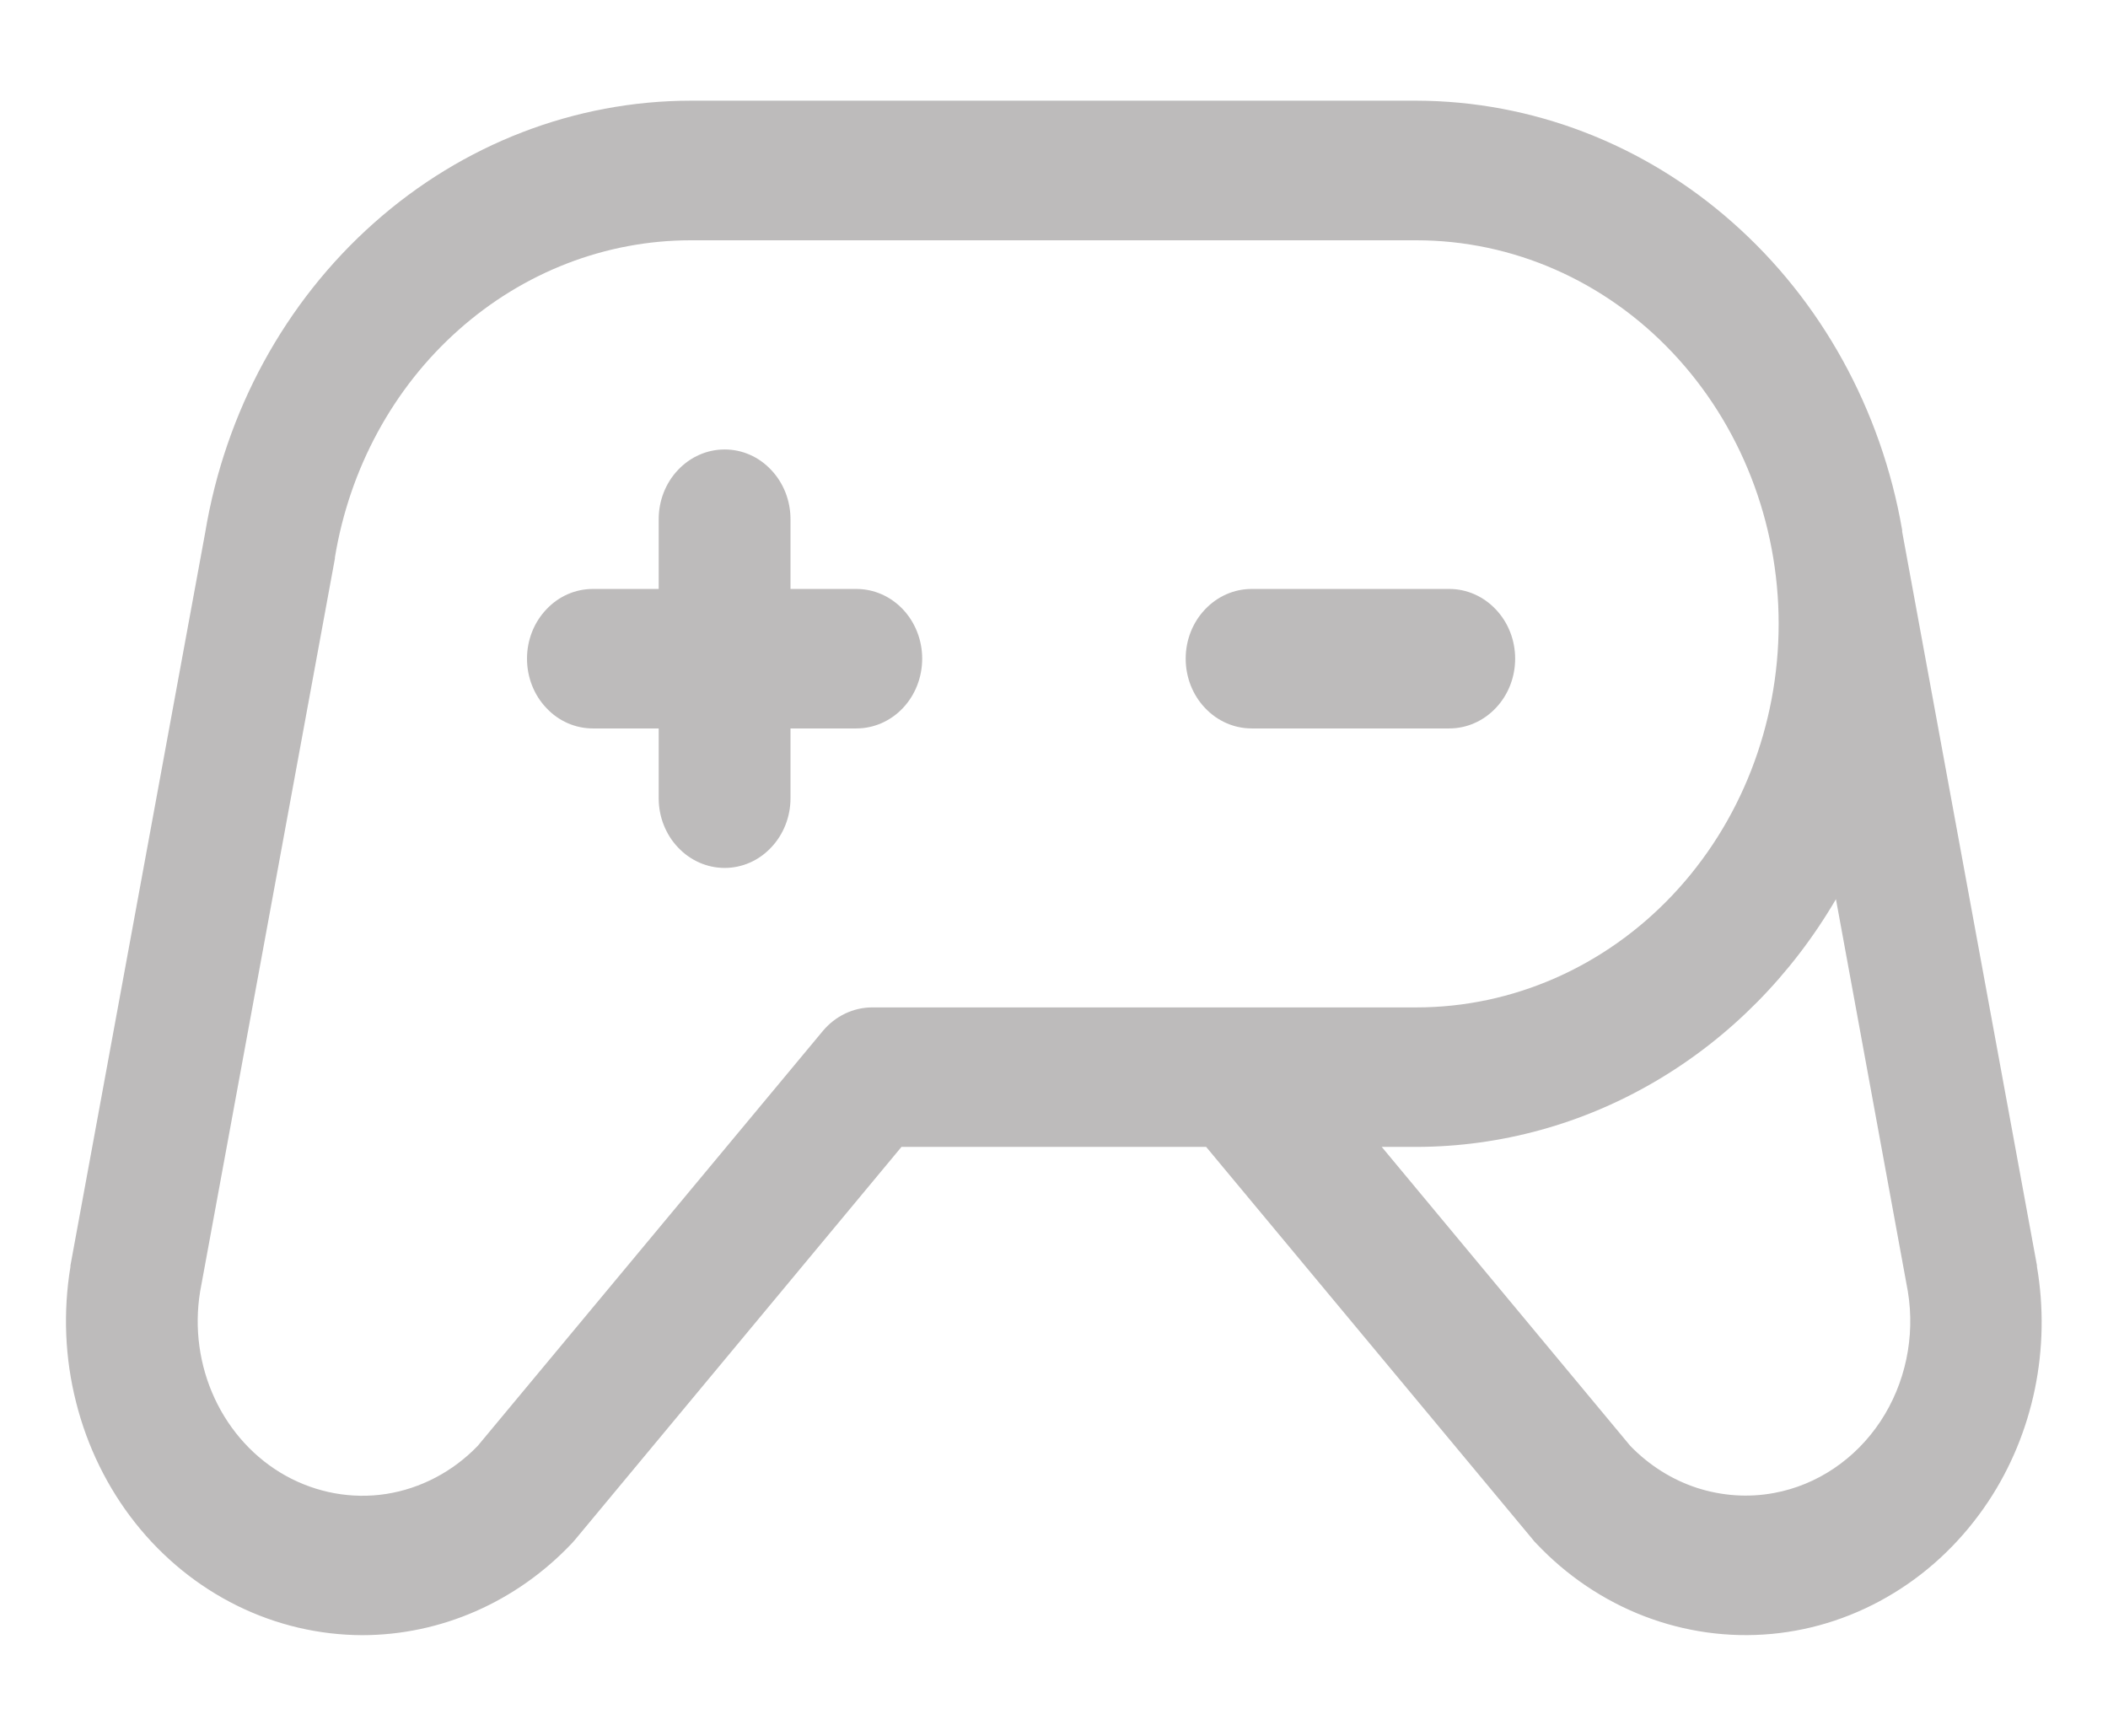 <svg width="17" height="14" viewBox="0 0 17 14" fill="none" xmlns="http://www.w3.org/2000/svg">
<path d="M11.688 5.875H10.094C9.953 5.875 9.818 5.816 9.718 5.71C9.618 5.605 9.562 5.462 9.562 5.312C9.562 5.163 9.618 5.02 9.718 4.915C9.818 4.809 9.953 4.75 10.094 4.75H11.688C11.828 4.75 11.963 4.809 12.063 4.915C12.163 5.02 12.219 5.163 12.219 5.312C12.219 5.462 12.163 5.605 12.063 5.71C11.963 5.816 11.828 5.875 11.688 5.875ZM6.906 4.75H6.375V4.188C6.375 4.038 6.319 3.895 6.219 3.79C6.12 3.684 5.985 3.625 5.844 3.625C5.703 3.625 5.568 3.684 5.468 3.79C5.368 3.895 5.312 4.038 5.312 4.188V4.75H4.781C4.64 4.75 4.505 4.809 4.406 4.915C4.306 5.02 4.25 5.163 4.25 5.312C4.25 5.462 4.306 5.605 4.406 5.71C4.505 5.816 4.64 5.875 4.781 5.875H5.312V6.438C5.312 6.587 5.368 6.73 5.468 6.835C5.568 6.941 5.703 7 5.844 7C5.985 7 6.12 6.941 6.219 6.835C6.319 6.73 6.375 6.587 6.375 6.438V5.875H6.906C7.047 5.875 7.182 5.816 7.282 5.71C7.381 5.605 7.437 5.462 7.437 5.312C7.437 5.163 7.381 5.02 7.282 4.915C7.182 4.809 7.047 4.75 6.906 4.75ZM16.036 12.108C15.835 12.411 15.575 12.664 15.273 12.848C14.971 13.033 14.634 13.146 14.286 13.178C13.938 13.21 13.588 13.161 13.26 13.035C12.932 12.909 12.634 12.708 12.387 12.446C12.379 12.438 12.371 12.43 12.364 12.42L9.727 9.25H7.27L4.636 12.42L4.613 12.446C4.164 12.921 3.556 13.187 2.922 13.188C2.573 13.187 2.228 13.106 1.912 12.95C1.596 12.794 1.315 12.566 1.091 12.283C0.867 12 0.704 11.668 0.614 11.311C0.523 10.954 0.508 10.581 0.568 10.217C0.568 10.213 0.568 10.21 0.568 10.207L1.655 4.294C1.817 3.319 2.298 2.436 3.015 1.799C3.731 1.162 4.636 0.813 5.571 0.812H11.422C12.354 0.814 13.257 1.161 13.972 1.794C14.688 2.426 15.172 3.304 15.34 4.275C15.34 4.28 15.34 4.284 15.34 4.288L16.427 10.206C16.427 10.21 16.427 10.213 16.427 10.216C16.483 10.543 16.477 10.879 16.41 11.204C16.343 11.528 16.216 11.836 16.036 12.108ZM11.422 8.125C12.197 8.125 12.94 7.799 13.488 7.219C14.036 6.639 14.344 5.852 14.344 5.031C14.344 4.211 14.036 3.424 13.488 2.844C12.94 2.263 12.197 1.938 11.422 1.938H5.571C4.885 1.938 4.221 2.195 3.696 2.663C3.171 3.13 2.819 3.779 2.701 4.495V4.504L1.614 10.416C1.566 10.71 1.607 11.011 1.731 11.278C1.855 11.545 2.056 11.764 2.304 11.902C2.553 12.04 2.837 12.092 3.115 12.049C3.393 12.005 3.651 11.87 3.852 11.662L6.635 8.316C6.685 8.256 6.746 8.208 6.815 8.175C6.884 8.142 6.958 8.125 7.034 8.125H11.422ZM15.386 10.416L14.806 7.252C14.449 7.863 13.951 8.367 13.359 8.716C12.767 9.066 12.1 9.249 11.422 9.25H11.143L13.148 11.662C13.3 11.818 13.483 11.934 13.685 12C13.887 12.065 14.1 12.08 14.308 12.041C14.654 11.977 14.962 11.769 15.164 11.465C15.366 11.16 15.446 10.783 15.386 10.416H15.386Z" fill="#BDBBBB"/>
</svg>
